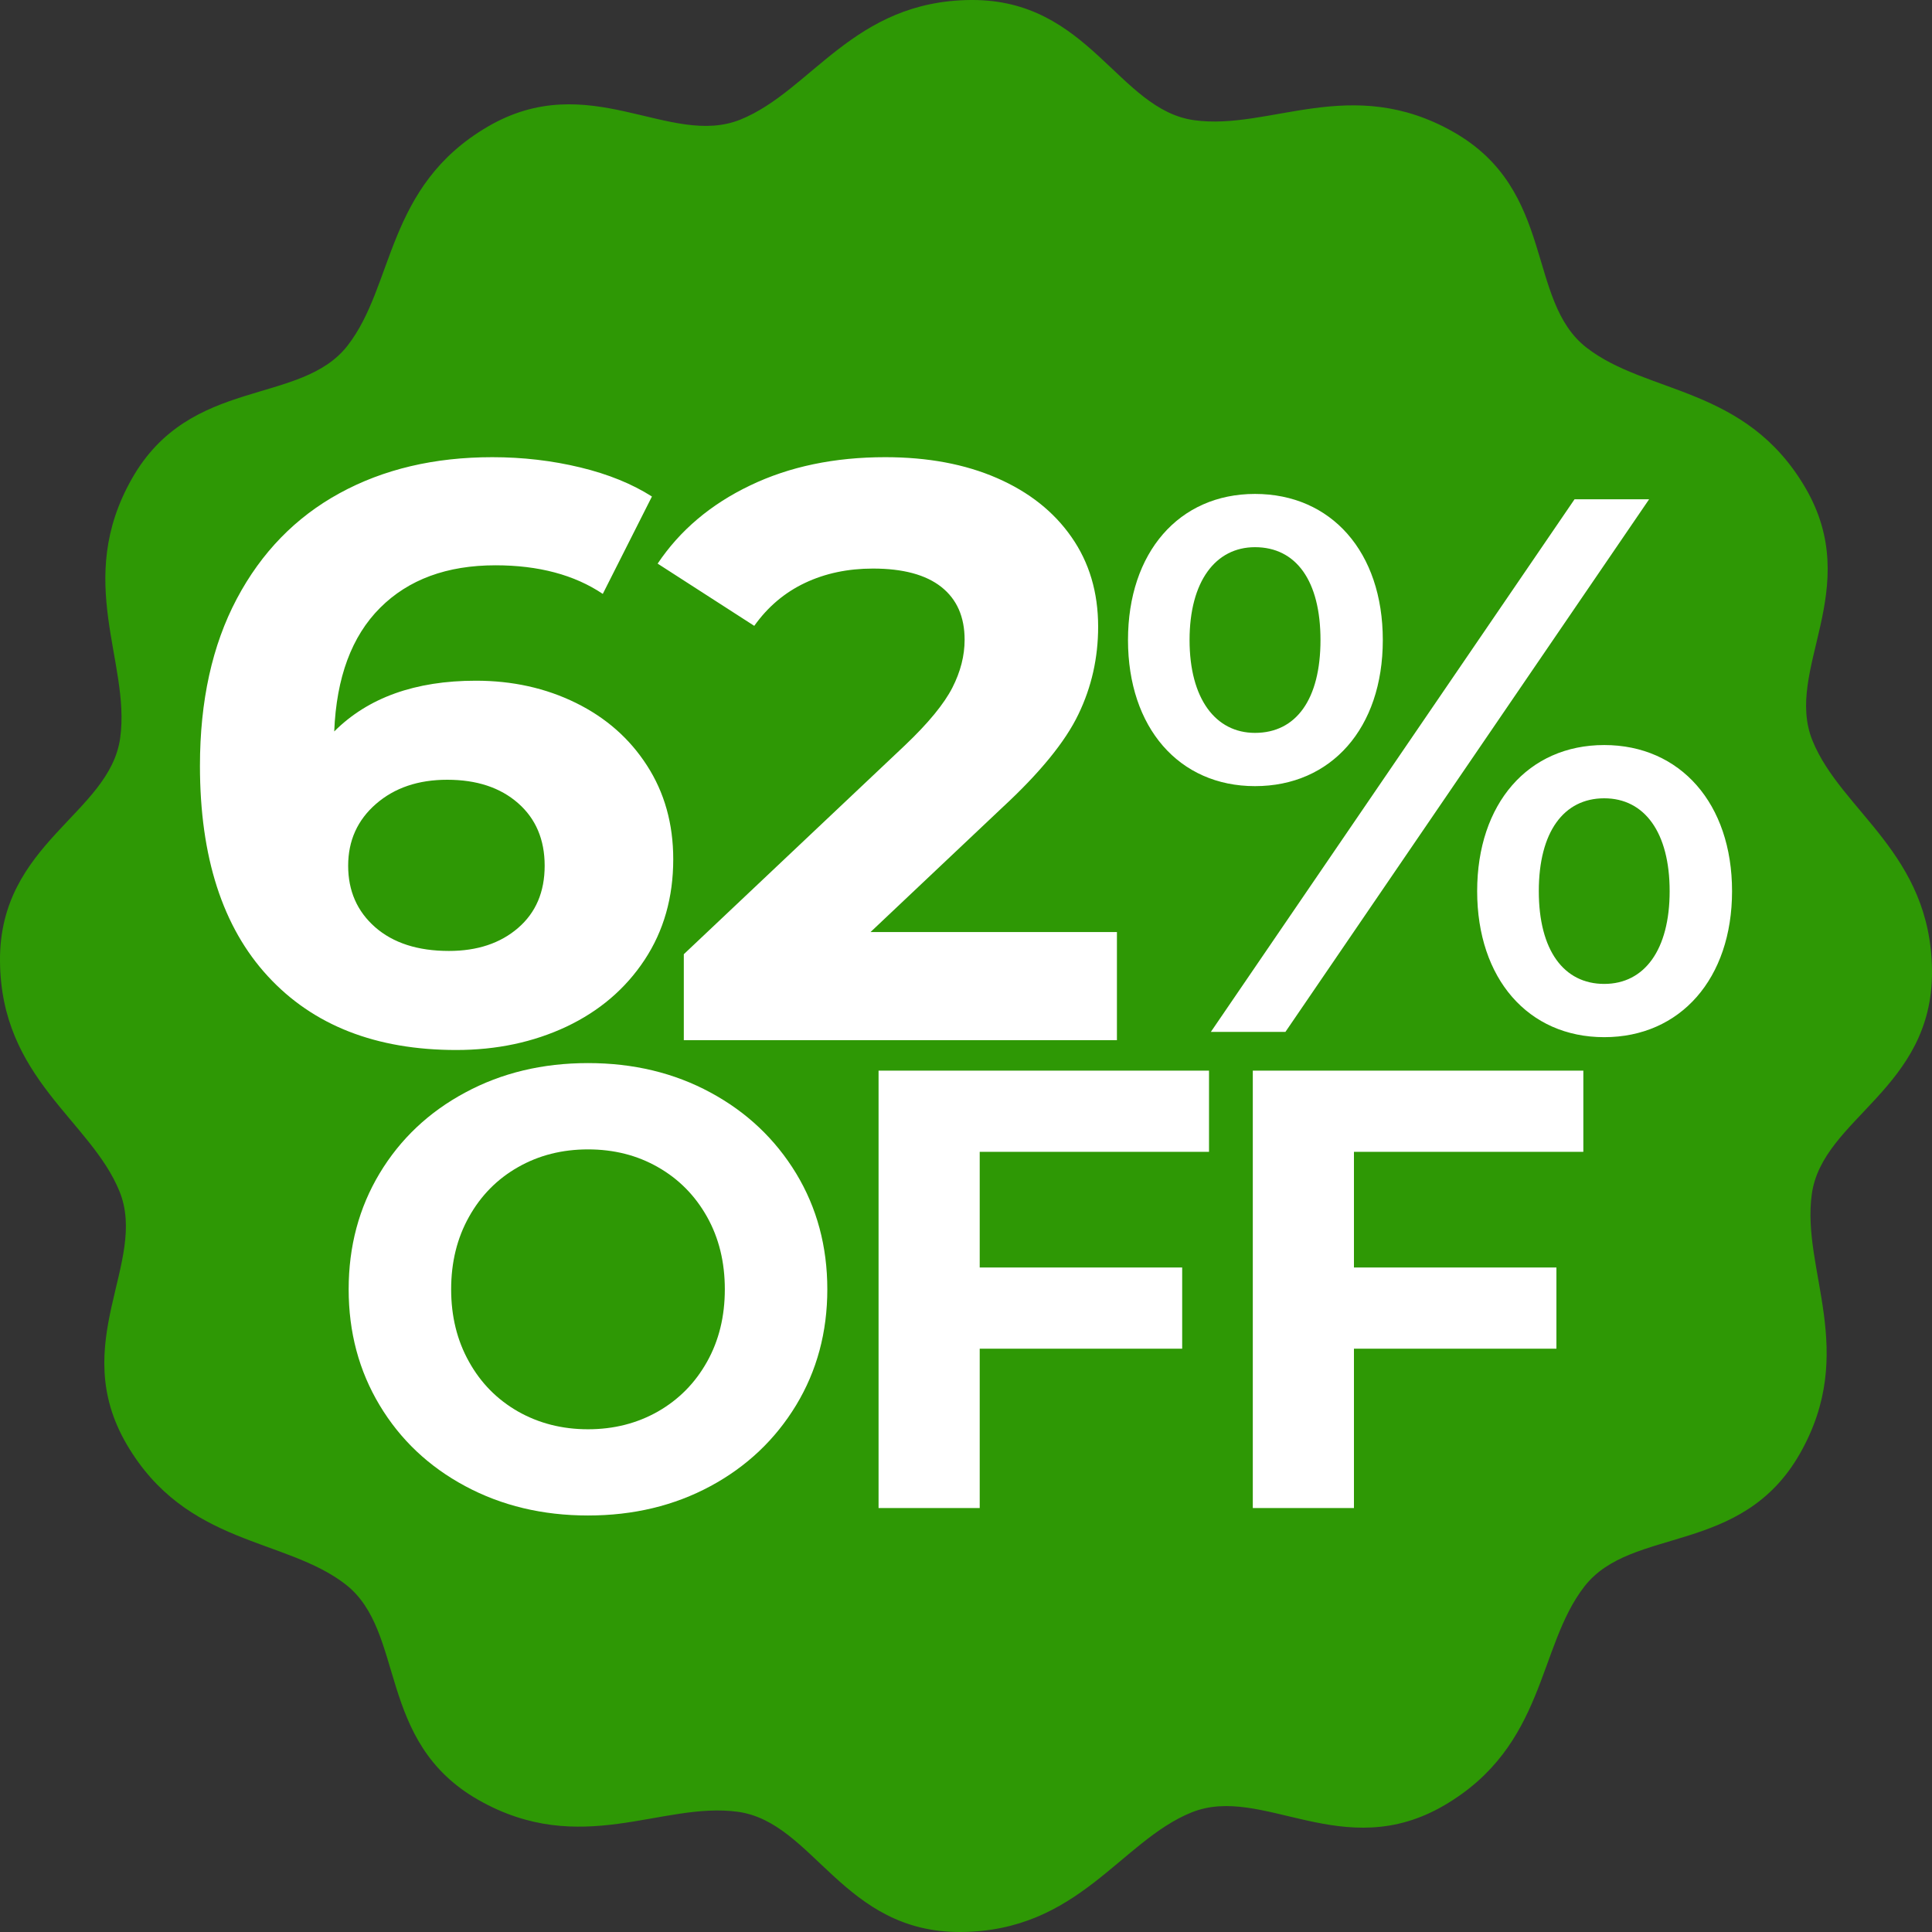 <?xml version="1.0" encoding="UTF-8"?>
<!DOCTYPE svg PUBLIC "-//W3C//DTD SVG 1.0//EN" "http://www.w3.org/TR/2001/REC-SVG-20010904/DTD/svg10.dtd">
<!-- Creator: CorelDRAW 2018 (64 Bit Versão de avaliação) -->
<svg xmlns="http://www.w3.org/2000/svg" xml:space="preserve" width="80px" height="80px" version="1.0" style="shape-rendering:geometricPrecision; text-rendering:geometricPrecision; image-rendering:optimizeQuality; fill-rule:evenodd; clip-rule:evenodd"
viewBox="0 0 23.035 23.035"
 xmlns:xlink="http://www.w3.org/1999/xlink">
 <rect x="0" y="0" width="23.035" height="23.035" fill="#333333" stroke="none"/>
 <defs>
  <style type="text/css">
   <![CDATA[
    .fil0 {fill:#2E9805}
    .fil1 {fill:white;fill-rule:nonzero}
   ]]>
  </style>
 </defs>
 <g id="Camada_x0020_1">
  <g id="_2474792800880">
   <path class="fil0" d="M11.579 0c1.406,-0.009 1.752,1.307 2.658,1.433 0.905,0.126 1.871,-0.554 3.093,0.141 1.222,0.695 0.863,2.008 1.585,2.57 0.721,0.561 1.897,0.456 2.608,1.668 0.711,1.213 -0.256,2.171 0.087,3.018 0.344,0.847 1.416,1.344 1.425,2.749 0.009,1.406 -1.307,1.752 -1.433,2.658 -0.126,0.905 0.554,1.871 -0.141,3.093 -0.695,1.222 -2.008,0.863 -2.57,1.585 -0.561,0.721 -0.456,1.897 -1.668,2.608 -1.213,0.711 -2.171,-0.256 -3.018,0.087 -0.847,0.344 -1.344,1.416 -2.749,1.425 -1.406,0.009 -1.752,-1.307 -2.657,-1.433 -0.906,-0.126 -1.872,0.554 -3.094,-0.141 -1.222,-0.695 -0.863,-2.008 -1.584,-2.57 -0.722,-0.561 -1.898,-0.456 -2.609,-1.668 -0.711,-1.213 0.256,-2.171 -0.087,-3.018 -0.344,-0.847 -1.416,-1.344 -1.425,-2.749 -0.009,-1.406 1.307,-1.752 1.433,-2.657 0.126,-0.906 -0.554,-1.872 0.141,-3.094 0.695,-1.222 2.008,-0.863 2.57,-1.584 0.561,-0.722 0.456,-1.898 1.668,-2.609 1.213,-0.711 2.171,0.256 3.018,-0.087 0.847,-0.344 1.344,-1.416 2.749,-1.425z"/>
   <path class="fil1" d="M7.011 18.069c-0.542,0 -1.03,-0.117 -1.464,-0.35 -0.435,-0.233 -0.775,-0.555 -1.021,-0.965 -0.246,-0.41 -0.369,-0.87 -0.369,-1.382 0,-0.511 0.123,-0.972 0.369,-1.382 0.246,-0.409 0.586,-0.731 1.021,-0.964 0.434,-0.234 0.922,-0.351 1.464,-0.351 0.541,0 1.028,0.117 1.46,0.351 0.432,0.233 0.772,0.555 1.021,0.964 0.248,0.41 0.372,0.871 0.372,1.382 0,0.512 -0.124,0.972 -0.372,1.382 -0.249,0.41 -0.589,0.732 -1.021,0.965 -0.432,0.233 -0.919,0.35 -1.46,0.35zm0 -1.028c0.308,0 0.586,-0.071 0.834,-0.212 0.248,-0.142 0.443,-0.339 0.585,-0.593 0.142,-0.253 0.212,-0.541 0.212,-0.864 0,-0.323 -0.07,-0.611 -0.212,-0.864 -0.142,-0.253 -0.337,-0.451 -0.585,-0.592 -0.248,-0.142 -0.526,-0.212 -0.834,-0.212 -0.308,0 -0.586,0.07 -0.835,0.212 -0.248,0.141 -0.443,0.339 -0.584,0.592 -0.142,0.253 -0.213,0.541 -0.213,0.864 0,0.323 0.071,0.611 0.213,0.864 0.141,0.254 0.336,0.451 0.584,0.593 0.249,0.141 0.527,0.212 0.835,0.212zm4.67 -3.308l0 1.379 2.414 0 0 0.968 -2.414 0 0 1.9 -1.206 0 0 -5.215 3.94 0 0 0.968 -2.734 0zm4.462 0l0 1.379 2.414 0 0 0.968 -2.414 0 0 1.9 -1.206 0 0 -5.215 3.941 0 0 0.968 -2.735 0z"/>
   <g>
    <path class="fil1" d="M5.674 8.116c0.436,0 0.833,0.088 1.191,0.264 0.358,0.176 0.641,0.424 0.849,0.747 0.208,0.322 0.313,0.694 0.313,1.117 0,0.456 -0.114,0.856 -0.342,1.201 -0.228,0.345 -0.539,0.61 -0.932,0.796 -0.394,0.185 -0.832,0.278 -1.313,0.278 -0.957,0 -1.706,-0.293 -2.246,-0.879 -0.54,-0.585 -0.81,-1.422 -0.81,-2.509 0,-0.774 0.146,-1.438 0.439,-1.991 0.293,-0.553 0.702,-0.973 1.225,-1.259 0.524,-0.287 1.131,-0.43 1.821,-0.43 0.365,0 0.714,0.041 1.05,0.122 0.335,0.081 0.619,0.197 0.854,0.347l-0.586 1.161c-0.338,-0.227 -0.765,-0.341 -1.279,-0.341 -0.579,0 -1.038,0.169 -1.376,0.507 -0.339,0.339 -0.521,0.83 -0.547,1.474 0.403,-0.403 0.966,-0.605 1.689,-0.605zm-0.322 3.222c0.338,0 0.613,-0.091 0.825,-0.274 0.211,-0.182 0.317,-0.429 0.317,-0.742 0,-0.312 -0.106,-0.561 -0.317,-0.746 -0.212,-0.186 -0.493,-0.279 -0.845,-0.279 -0.345,0 -0.628,0.096 -0.849,0.288 -0.221,0.192 -0.332,0.438 -0.332,0.737 0,0.3 0.107,0.544 0.322,0.733 0.215,0.188 0.508,0.283 0.879,0.283zm7.965 -0.225l0 1.289 -5.164 0 0 -1.025 2.636 -2.49c0.28,-0.266 0.468,-0.496 0.566,-0.688 0.098,-0.192 0.146,-0.382 0.146,-0.571 0,-0.273 -0.092,-0.483 -0.278,-0.63 -0.185,-0.146 -0.457,-0.219 -0.815,-0.219 -0.299,0 -0.569,0.057 -0.81,0.171 -0.241,0.114 -0.443,0.284 -0.605,0.512l-1.152 -0.742c0.266,-0.397 0.634,-0.708 1.103,-0.932 0.468,-0.225 1.005,-0.337 1.611,-0.337 0.507,0 0.951,0.083 1.332,0.249 0.381,0.166 0.677,0.4 0.888,0.703 0.212,0.303 0.318,0.659 0.318,1.069 0,0.371 -0.078,0.719 -0.235,1.044 -0.156,0.326 -0.458,0.697 -0.908,1.113l-1.571 1.484 2.938 0z"/>
    <path class="fil1" d="M14.963 9.373c0.908,0 1.524,-0.69 1.524,-1.742 0,-1.052 -0.616,-1.742 -1.524,-1.742 -0.907,0 -1.514,0.699 -1.514,1.742 0,1.043 0.607,1.742 1.514,1.742zm-0.526 2.93l0.889 0 4.336 -6.35 -0.889 0 -4.336 6.35zm0.526 -3.565c-0.471,0 -0.78,-0.408 -0.78,-1.107 0,-0.698 0.309,-1.107 0.78,-1.107 0.49,0 0.781,0.4 0.781,1.107 0,0.708 -0.291,1.107 -0.781,1.107zm4.164 3.628c0.907,0 1.524,-0.698 1.524,-1.741 0,-1.044 -0.617,-1.742 -1.524,-1.742 -0.907,0 -1.515,0.698 -1.515,1.742 0,1.043 0.608,1.741 1.515,1.741zm0 -0.635c-0.481,0 -0.78,-0.399 -0.78,-1.106 0,-0.708 0.299,-1.107 0.78,-1.107 0.481,0 0.78,0.408 0.78,1.107 0,0.698 -0.299,1.106 -0.78,1.106z"/>
   </g>
  </g>
 </g>
</svg>
